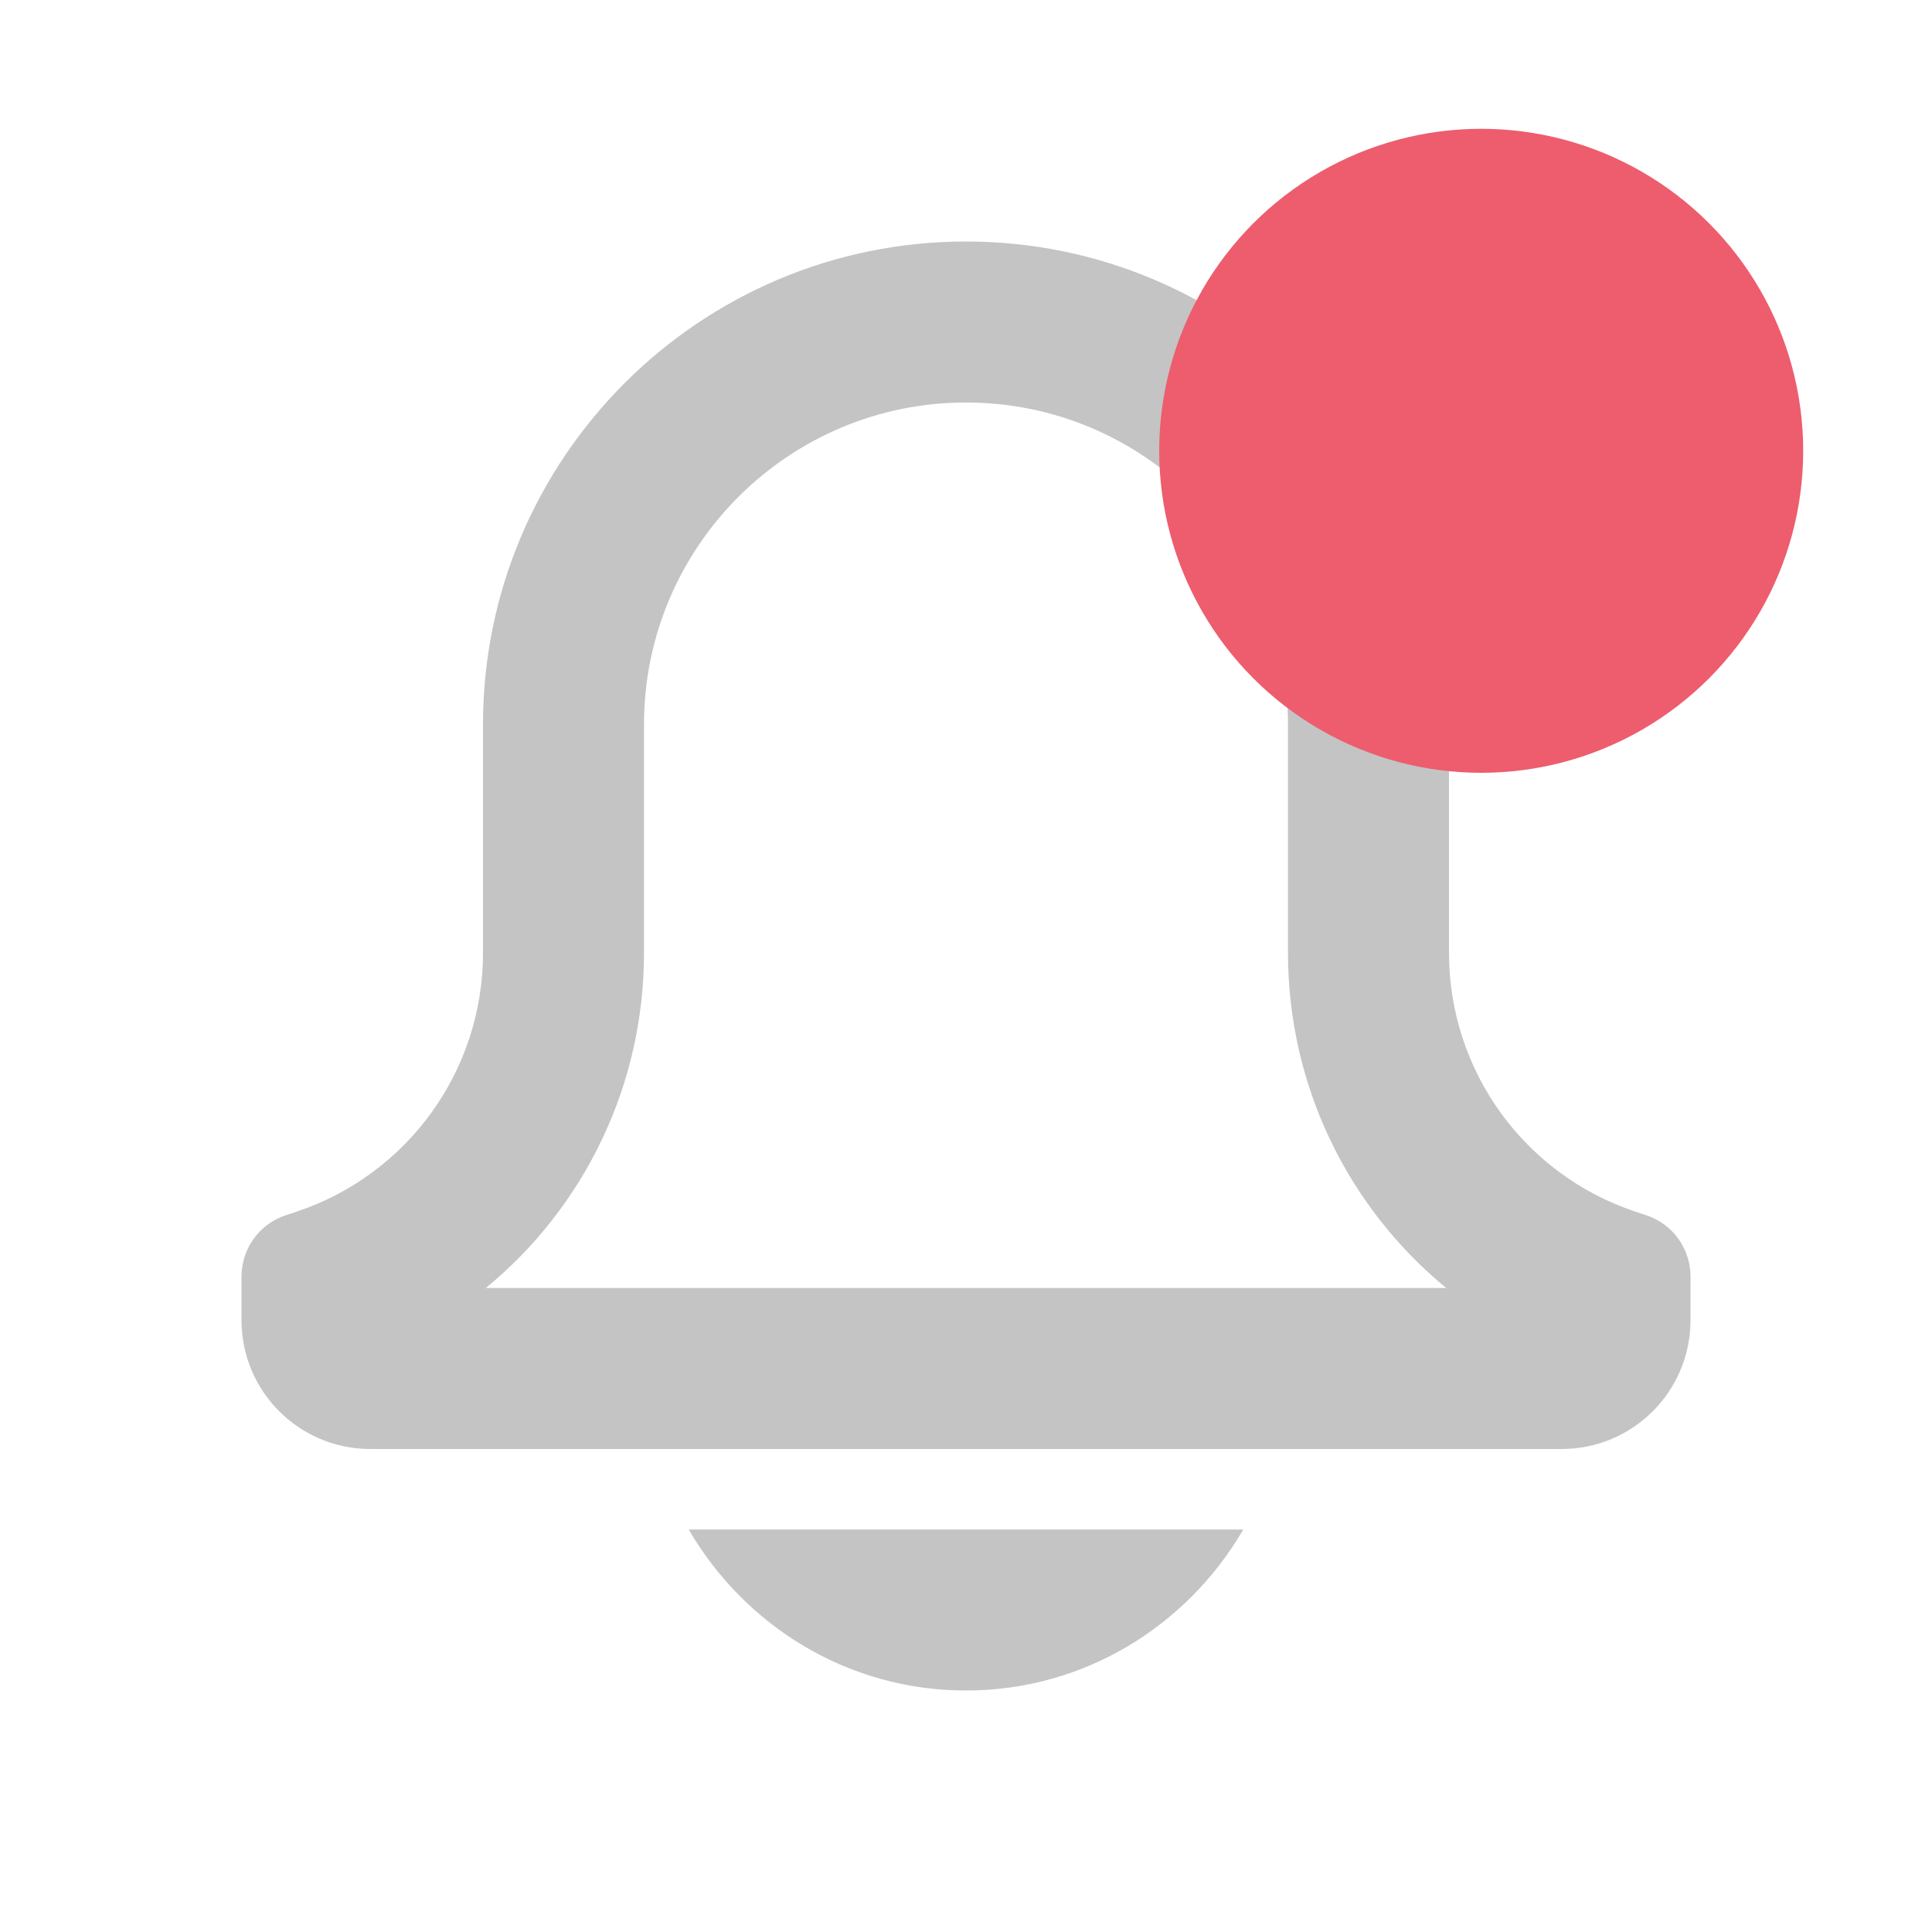 <svg width="30" height="30" viewBox="0 0 30 30" fill="none" xmlns="http://www.w3.org/2000/svg">
<path fill-rule="evenodd" clip-rule="evenodd" d="M10.694 23.75C11.56 25.238 13.155 26.25 15 26.25C16.845 26.25 18.44 25.238 19.306 23.75H10.694ZM26.25 20.5C26.25 21.605 25.354 22.5 24.25 22.5H5.75C4.645 22.5 3.75 21.605 3.75 20.5V19.82C3.75 19.39 4.026 19.007 4.435 18.871L4.605 18.815C6.336 18.236 7.5 16.622 7.5 14.797V11.25C7.5 7.114 10.864 3.75 15 3.75C19.136 3.75 22.5 7.114 22.5 11.25V14.797C22.5 16.622 23.664 18.236 25.395 18.815L25.565 18.871C25.974 19.007 26.25 19.39 26.25 19.82V20.5ZM7.544 20H22.457C20.931 18.747 20 16.858 20 14.797V11.25C20 8.492 17.757 6.25 15 6.25C12.242 6.25 10 8.492 10 11.25V14.797C10 16.858 9.069 18.747 7.544 20Z" fill="#C4C4C4"/>
<circle cx="23" cy="7" r="5" fill="#ED5D6D"/>
</svg>
